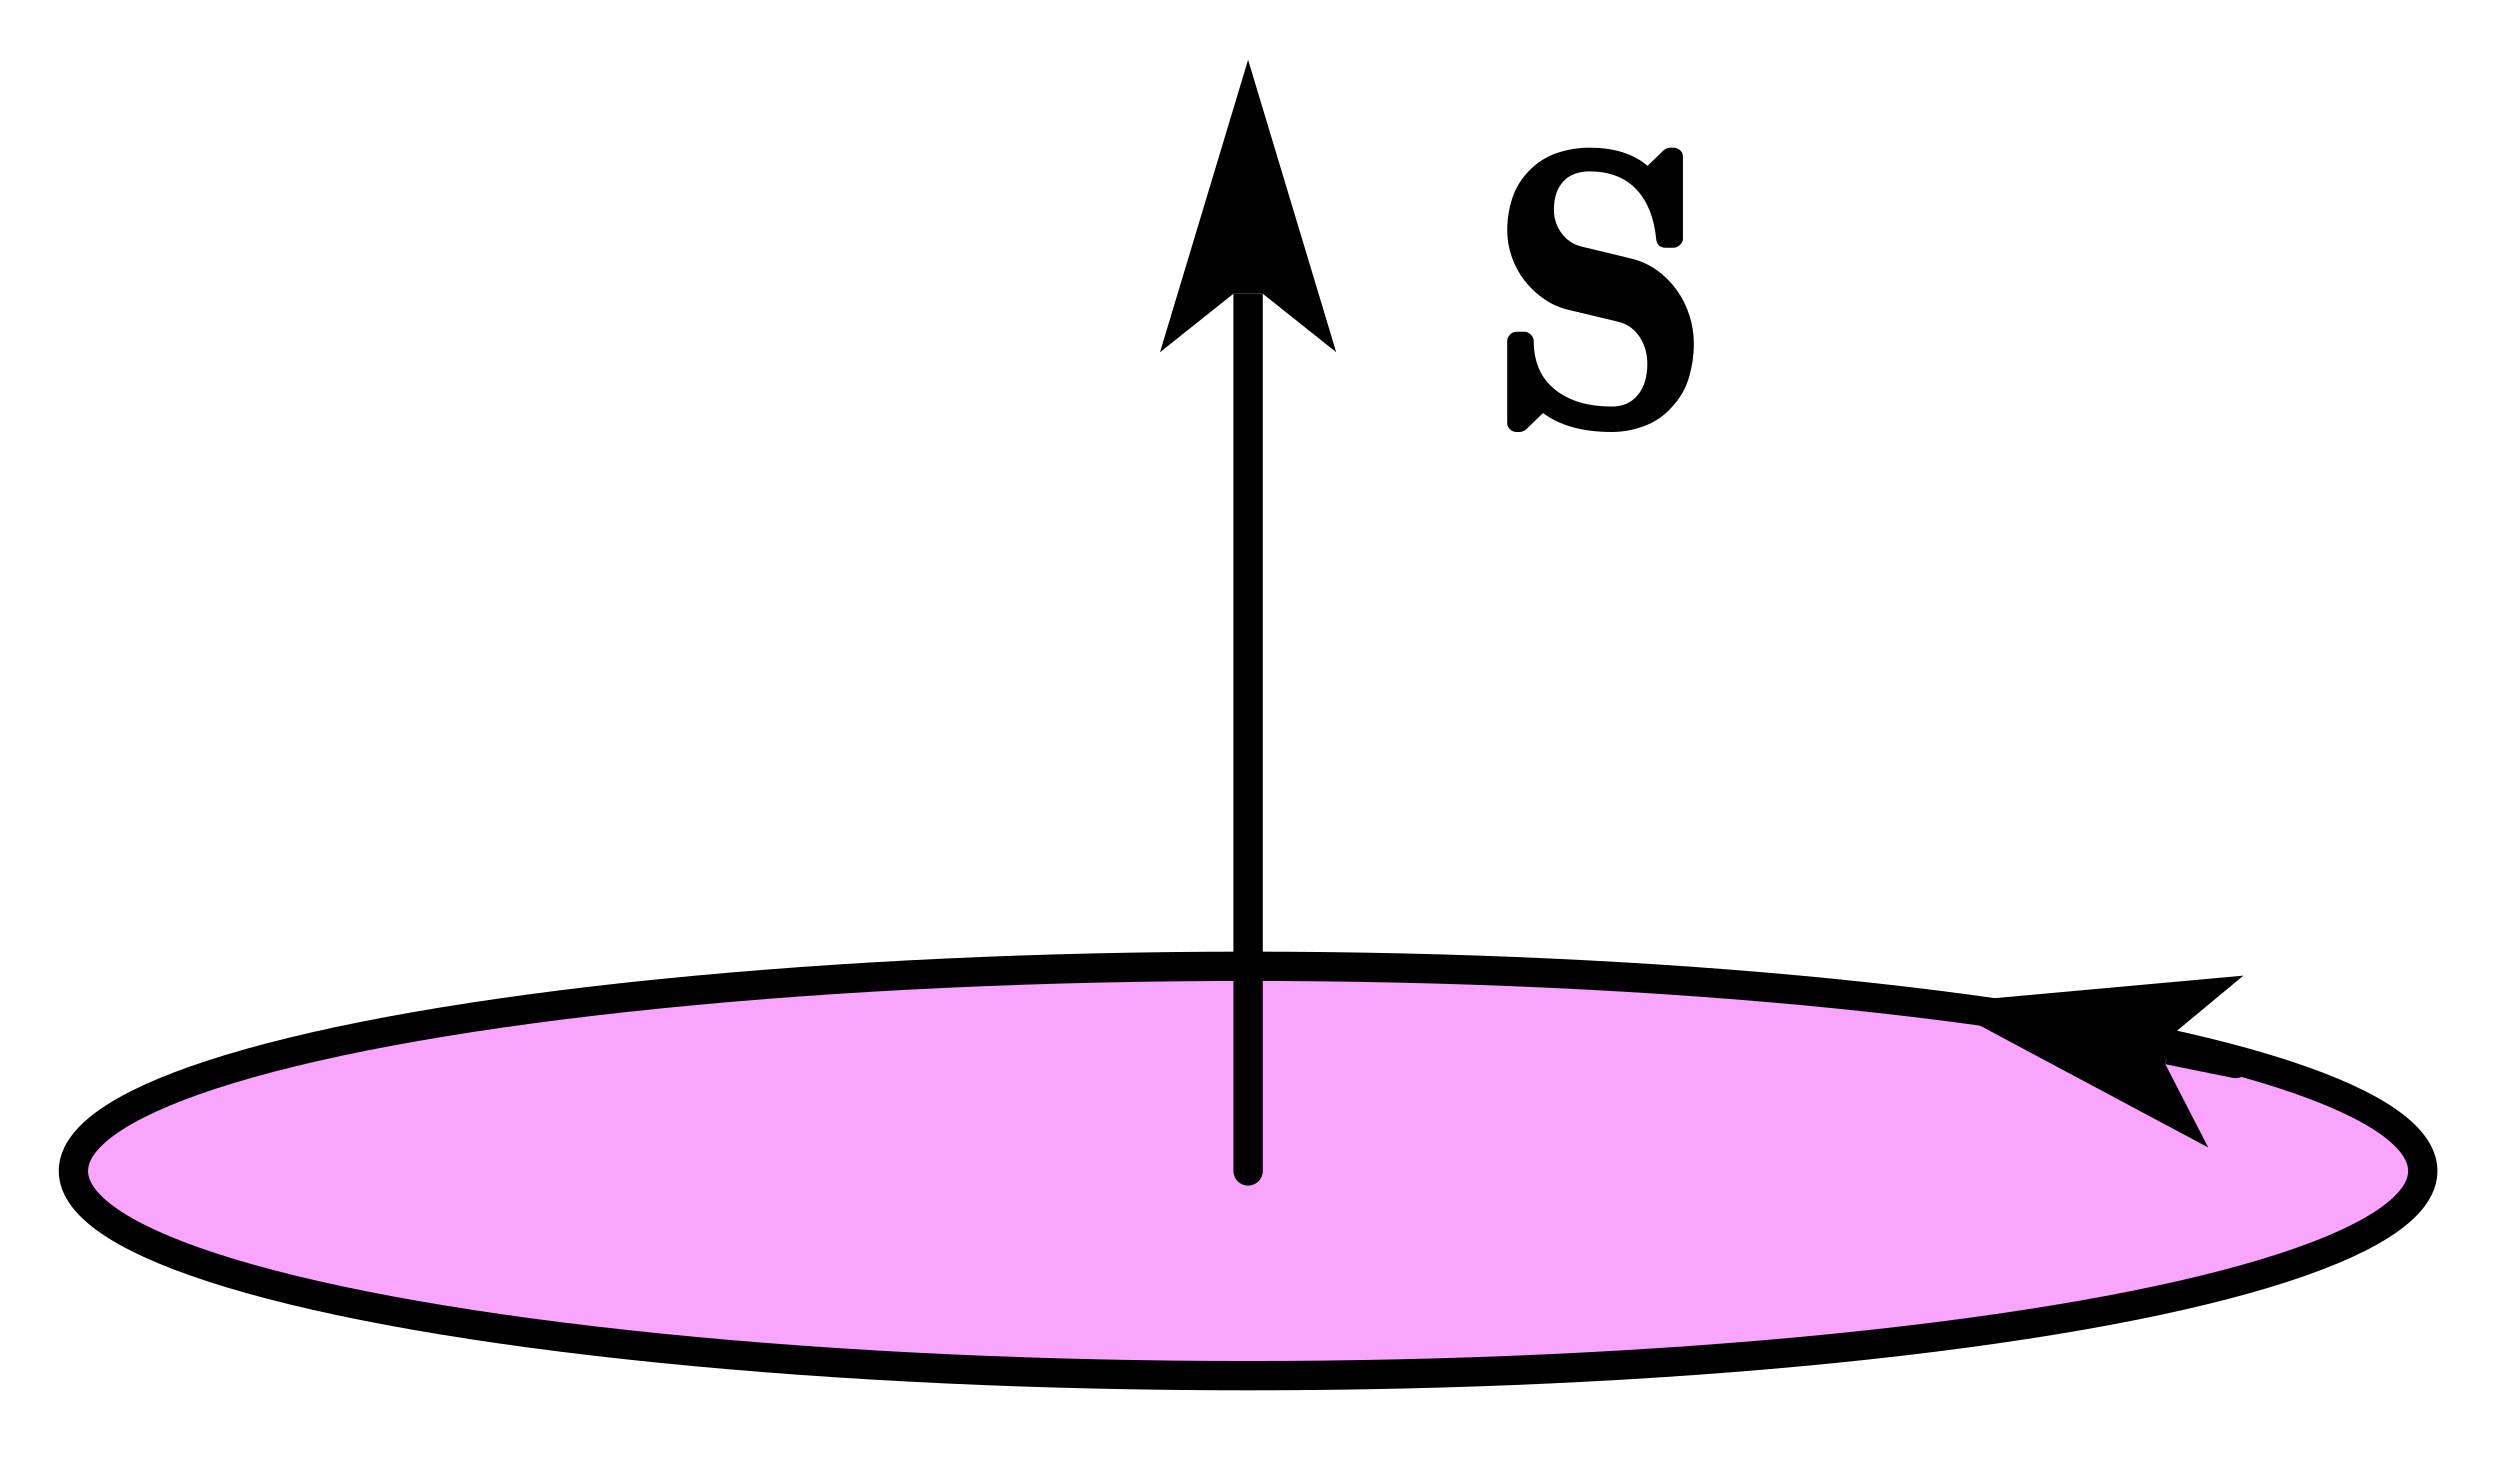 <?xml version="1.0" encoding="utf-8"?>
<!-- Generator: Adobe Illustrator 19.0.0, SVG Export Plug-In . SVG Version: 6.00 Build 0)  -->
<svg version="1.1" id="Layer_1" xmlns="http://www.w3.org/2000/svg" xmlns:xlink="http://www.w3.org/1999/xlink" x="0px" y="0px"
	 width="357.12px" height="210.96px" viewBox="0 0 357.12 210.96"
	 style="enable-background:new 0 0 357.12 210.96;" xml:space="preserve">
<style type="text/css">
	.st0{clip-path:url(#SVGID_2_);}
	.st1{clip-path:url(#SVGID_4_);}
	.st2{clip-path:url(#SVGID_6_);}
	.st3{opacity:0.392;clip-path:url(#SVGID_8_);fill-rule:evenodd;clip-rule:evenodd;fill:#F019FE;}
	
		.st4{clip-path:url(#SVGID_8_);fill:none;stroke:#000000;stroke-width:4.186;stroke-linecap:round;stroke-linejoin:round;stroke-miterlimit:10;}
	.st5{clip-path:url(#SVGID_8_);}
	.st6{clip-path:url(#SVGID_10_);fill-rule:evenodd;clip-rule:evenodd;}
</style>
<g>
	<defs>
		<rect id="SVGID_1_" width="357.12" height="210.96"/>
	</defs>
	<clipPath id="SVGID_2_">
		<use xlink:href="#SVGID_1_"  style="overflow:visible;"/>
	</clipPath>
	<g class="st0">
		<defs>
			<rect id="SVGID_3_" x="0" width="357.12" height="210.96"/>
		</defs>
		<clipPath id="SVGID_4_">
			<use xlink:href="#SVGID_3_"  style="overflow:visible;"/>
		</clipPath>
		<g class="st1">
		</g>
	</g>
	<g class="st0">
		<defs>
			<rect id="SVGID_5_" y="-0" width="357.12" height="210.96"/>
		</defs>
		<clipPath id="SVGID_6_">
			<use xlink:href="#SVGID_5_"  style="overflow:visible;"/>
		</clipPath>
		<g class="st2">
			<defs>
				<rect id="SVGID_7_" y="-0.001" width="356.579" height="210.751"/>
			</defs>
			<clipPath id="SVGID_8_">
				<use xlink:href="#SVGID_7_"  style="overflow:visible;"/>
			</clipPath>
			<ellipse class="st3" cx="178.288" cy="167.272" rx="167.801" ry="29.24"/>
			<ellipse class="st4" cx="178.288" cy="167.272" rx="167.801" ry="29.24"/>
			<path class="st5" d="M178.288,8.543l-12.585,41.771l10.488-8.354h4.195l10.488,8.354
				L178.288,8.543z M176.191,167.272V41.926h4.195v125.346
				c0,1.153-0.94,2.089-2.098,2.089C177.13,169.361,176.191,168.425,176.191,167.272z"
				/>
			<g class="st5">
				<defs>
					<rect id="SVGID_9_" x="204.812" y="0.167" width="47.635" height="87.763"/>
				</defs>
				<clipPath id="SVGID_10_">
					<use xlink:href="#SVGID_9_"  style="overflow:visible;"/>
				</clipPath>
				<path class="st6" d="M241.961,49.109c0,1.606-0.23,3.205-0.693,4.799
					c-0.461,1.595-1.286,3.02-2.474,4.275c-1.074,1.205-2.369,2.092-3.887,2.665
					c-1.516,0.574-3.076,0.861-4.678,0.861c-4.128,0-7.397-0.902-9.811-2.706
					l-2.403,2.324c-0.244,0.218-0.546,0.346-0.904,0.383h-0.51
					c-0.319,0-0.616-0.123-0.89-0.369c-0.273-0.246-0.41-0.55-0.41-0.916V48.672
					c0-0.307,0.132-0.599,0.396-0.873c0.264-0.273,0.566-0.41,0.904-0.412
					l1.16,0c0.32,0.002,0.623,0.138,0.906,0.412
					c0.283,0.273,0.424,0.565,0.424,0.873c0,3.027,1.008,5.35,3.024,6.971
					c2.018,1.622,4.721,2.432,8.114,2.43c1.545,0.002,2.762-0.517,3.647-1.558
					c0.51-0.581,0.876-1.259,1.103-2.035c0.227-0.774,0.338-1.607,0.338-2.502
					c0-1.439-0.362-2.713-1.087-3.825c-0.725-1.111-1.71-1.831-2.956-2.161
					l-6.955-1.667c-1.355-0.291-2.585-0.813-3.688-1.57
					c-1.101-0.755-2.045-1.635-2.827-2.637c-0.782-1.001-1.394-2.127-1.837-3.376
					c-0.443-1.247-0.666-2.536-0.666-3.869c0-1.547,0.242-3.062,0.722-4.549
					c0.48-1.481,1.305-2.818,2.472-4.004c1.133-1.147,2.447-1.972,3.946-2.473
					c1.5-0.501,3.03-0.752,4.593-0.752c3.525,0,6.296,0.869,8.313,2.595
					l2.317-2.239c0.264-0.239,0.585-0.356,0.961-0.356h0.452
					c0.321,0,0.623,0.123,0.904,0.356c0.283,0.239,0.423,0.54,0.423,0.902
					l0,11.75c0,0.311-0.14,0.603-0.423,0.876
					c-0.281,0.273-0.583,0.41-0.904,0.408h-1.16
					c-0.772,0.002-1.214-0.389-1.328-1.175c-0.283-3.059-1.23-5.443-2.843-7.158
					c-1.611-1.71-3.849-2.567-6.714-2.573c-0.715,0.006-1.398,0.117-2.048,0.345
					c-0.651,0.228-1.193,0.579-1.627,1.053c-0.489,0.512-0.842,1.114-1.06,1.804
					c-0.216,0.691-0.326,1.437-0.326,2.239c0,1.275,0.364,2.406,1.09,3.39
					c0.725,0.984,1.682,1.621,2.87,1.911l6.898,1.667
					c1.432,0.33,2.709,0.895,3.831,1.696c1.122,0.803,2.072,1.749,2.854,2.842
					c0.783,1.093,1.387,2.296,1.81,3.608
					C241.75,46.351,241.961,47.708,241.961,49.109z"/>
			</g>
			<path class="st5" d="M276.849,143.315l38.597,20.607l-6.13-11.899l0.836-4.094
				l10.314-8.566L276.849,143.315z M318.939,153.972l-9.654-1.955l0.836-4.094
				l9.654,1.955c1.135,0.231,1.868,1.334,1.639,2.464
				C321.182,153.474,320.074,154.203,318.939,153.972z"/>
		</g>
	</g>
</g>
</svg>

